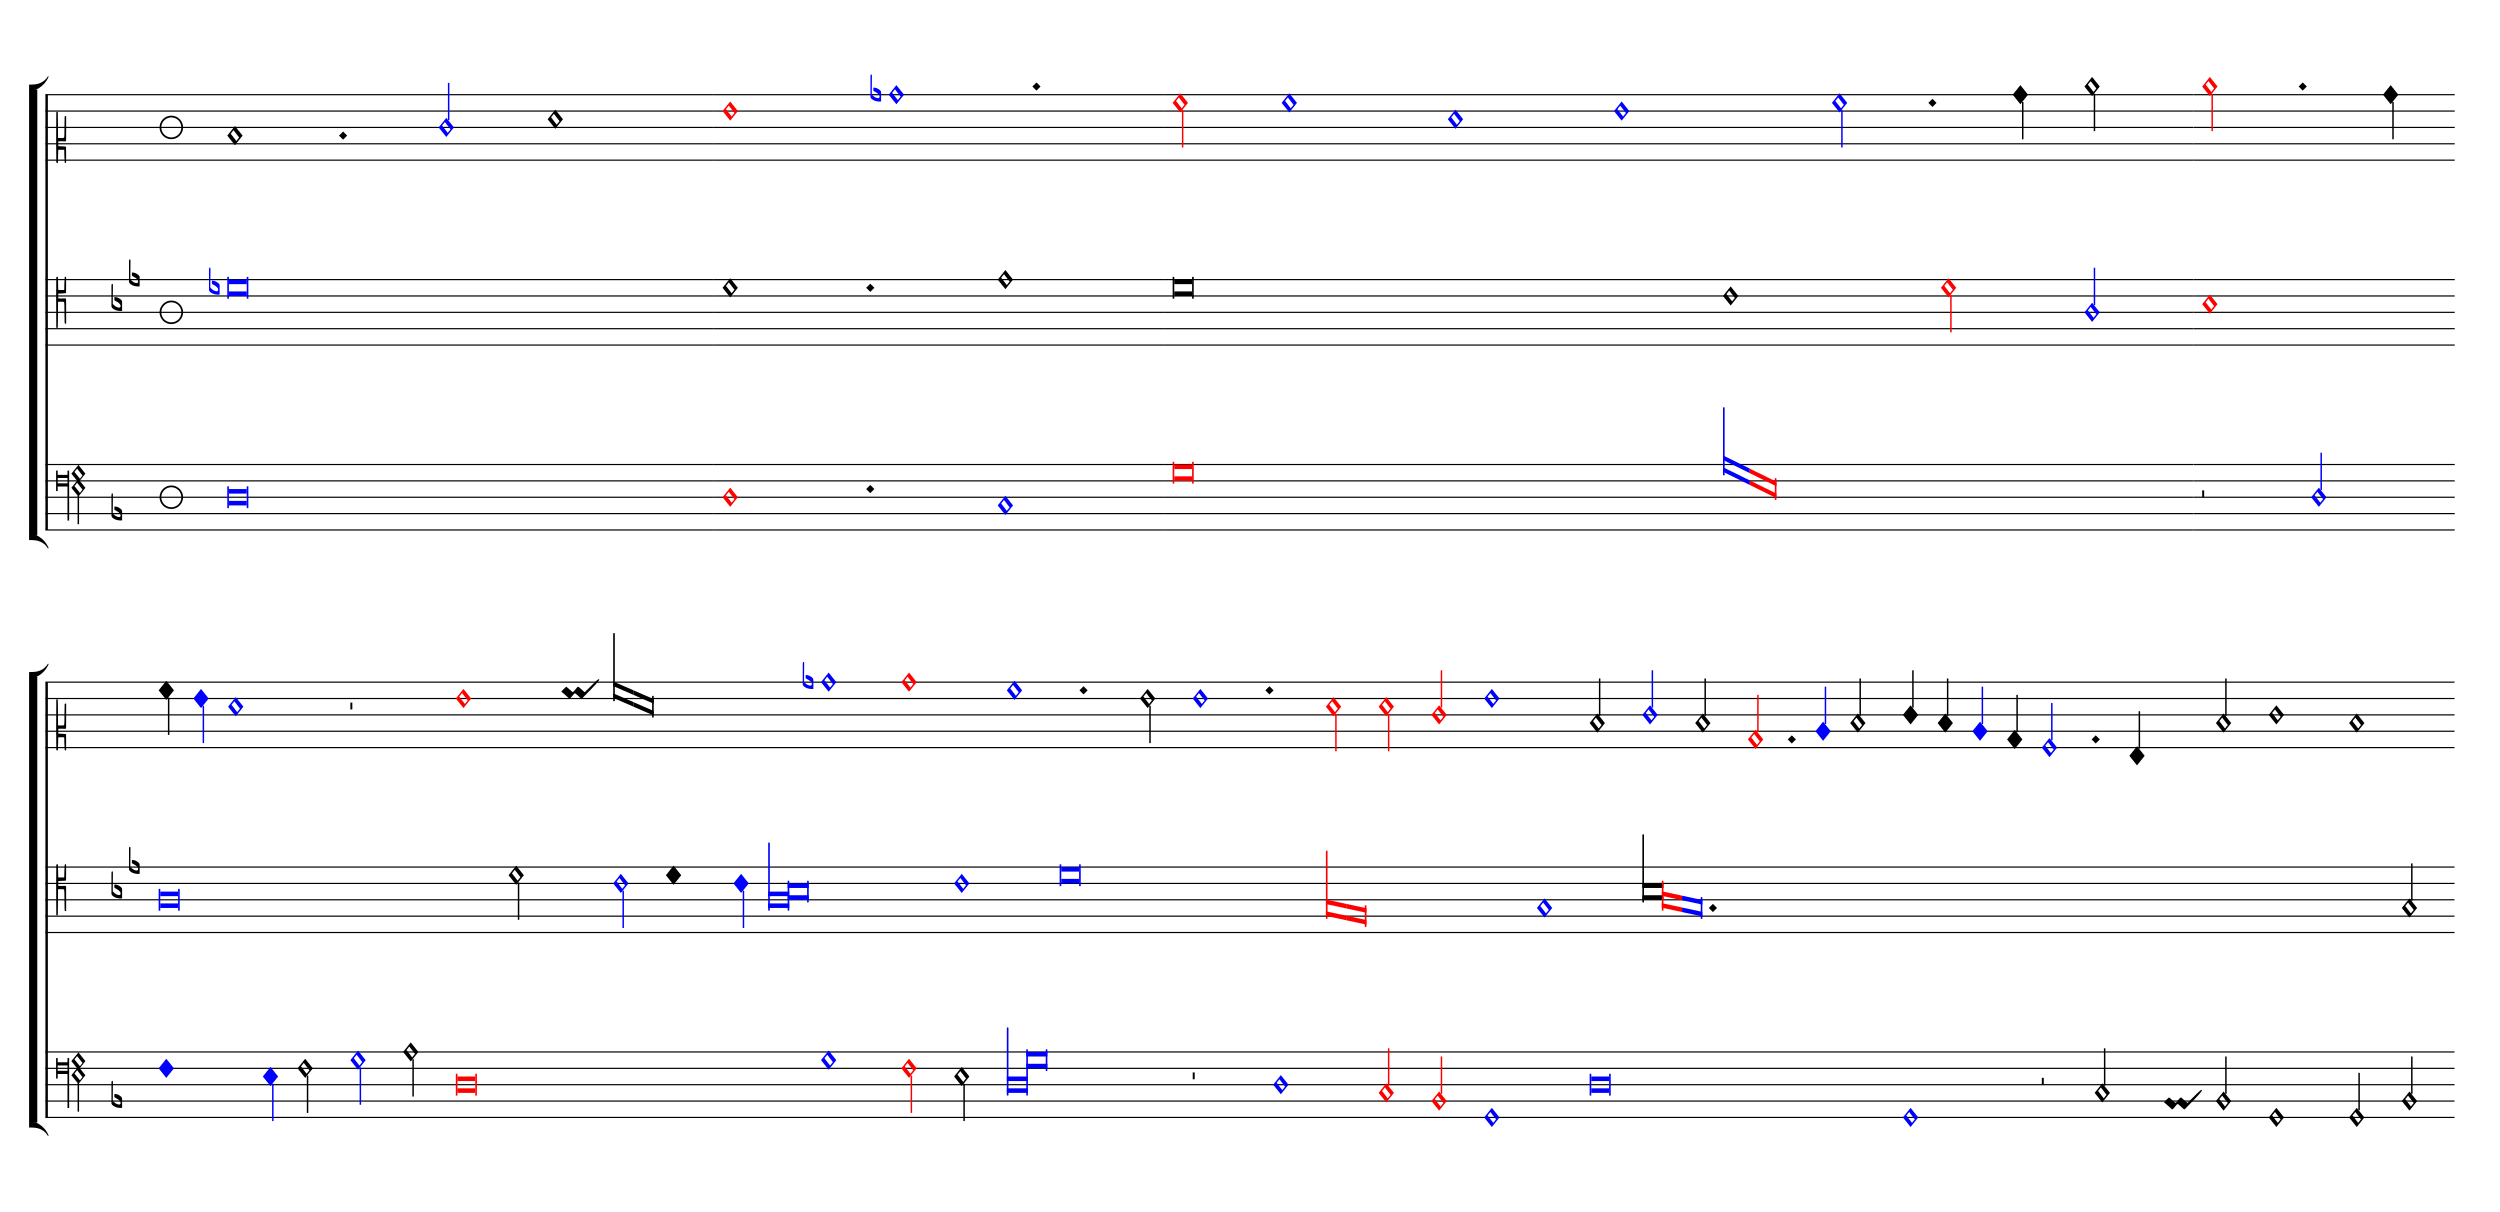 <ns0:svg xmlns="http://www.w3.org/1999/xlink" xmlns:ns0="http://www.w3.org/2000/svg" width="825" height="400" version="1.1" overflow="visible" id="d19pux9a" viewBox="0 0 27500 13330">
   <ns0:desc>Engraved by Verovio 5.1.0[undefined]</ns0:desc>
   <ns0:defs>
      <ns0:symbol id="E911-d19pux9a" viewBox="0 0 1000 1000" overflow="visible">
         <ns0:path transform="scale(0.75,-0.75)" d="M36 0c0 -113 91 -204 204 -204s204 91 204 204s-91 204 -204 204s-204 -91 -204 -204zM0 0c0 132 108 240 240 240s240 -108 240 -240s-108 -240 -240 -240s-240 108 -240 240z" stroke="black" />
      </ns0:symbol>
      <ns0:symbol id="E9F4-d19pux9a" viewBox="0 0 1000 1000" overflow="visible">
         <ns0:path transform="scale(0.75,-0.75)" d="M0 250h40v-140h-40v140z" stroke="black" />
      </ns0:symbol>
      <ns0:symbol id="E9F5-d19pux9a" viewBox="0 0 1000 1000" overflow="visible">
         <ns0:path transform="scale(0.75,-0.75)" d="M0 140h40v-140h-40v140z" stroke="black" />
      </ns0:symbol>
      <ns0:symbol id="E93E-d19pux9a" viewBox="0 0 1000 1000" overflow="visible">
         <ns0:path transform="scale(0.75,-0.75)" d="M0 760h30v-760h-30v760z" stroke="black" />
      </ns0:symbol>
      <ns0:symbol id="E93F-d19pux9a" viewBox="0 0 1000 1000" overflow="visible">
         <ns0:path transform="scale(0.75,-0.75)" d="M0 -760v760h30v-760h-30z" stroke="black" />
      </ns0:symbol>
      <ns0:symbol id="E003-d19pux9a" viewBox="0 0 1000 1000" overflow="visible">
         <ns0:path transform="scale(0.75,-0.75)" d="M0 -0v111c0 0 62 1 63 1c70 0 233 16 321 170c1 1 15 -5 15 -6c-5 -7 -57 -176 -263 -271c-24 -4 -53 -5 -83 -5h-53z" stroke="black" />
      </ns0:symbol>
      <ns0:symbol id="E004-d19pux9a" viewBox="0 0 1000 1000" overflow="visible">
         <ns0:path transform="scale(0.75,-0.75)" d="M0 0h53c30 0 59 -1 83 -5c206 -95 258 -264 263 -271c0 -1 -14 -7 -15 -6c-88 154 -251 170 -321 170c-1 0 -63 1 -63 1v111z" stroke="black" />
      </ns0:symbol>
      <ns0:symbol id="E93C-d19pux9a" viewBox="0 0 1000 1000" overflow="visible">
         <ns0:path transform="scale(0.75,-0.75)" d="M156 195l156 -195l-156 -195l-156 195zM127 110l-57 -71l115 -149l57 71z" stroke="black" />
      </ns0:symbol>
      <ns0:symbol id="E93D-d19pux9a" viewBox="0 0 1000 1000" overflow="visible">
         <ns0:path transform="scale(0.75,-0.75)" d="M156 195l156 -195l-156 -195l-156 195z" stroke="black" />
      </ns0:symbol>
      <ns0:symbol id="E904-d19pux9a" viewBox="0 0 1000 1000" overflow="visible">
         <ns0:path transform="scale(0.75,-0.75)" d="M428 -39l-54 -67l112 -138l52 66zM428 249l-54 -67l112 -138l52 66zM455 325l142 -178l-115 -144l115 -144l-129 -162v-580h-30v585l-127 157l116 144l-116 144zM232 -50v108h-199v-108h199zM266 -808h-34v693h-199v-93h-33v417h33v-86h199v86h34v-1017z" stroke="black" />
      </ns0:symbol>
      <ns0:symbol id="EA02-d19pux9a" viewBox="0 0 1000 1000" overflow="visible">
         <ns0:path transform="scale(0.75,-0.75)" d="M98 240c7 0 10 -4 12 -6l106 -93l17 -10l11 6l80 93l18 10h1c5 0 9 -2 12 -6l105 -93c5 -4 10 -8 16 -12c199 199 268 265 284 265c4 0 12 -6 12 -10c0 -16 -93 -126 -337 -369l-6 -7c-9 -7 -16 -10 -20 -10h-1c-3 0 -7 2 -10 6l-105 94c-6 5 -12 7 -19 7 c-4 0 -7 -1 -9 -3l-81 -94c-7 -7 -14 -10 -19 -10h-1c-3 0 -7 2 -10 6v1l-104 93c-6 6 -33 29 -50 39c0 16 98 103 98 103z" stroke="black" />
      </ns0:symbol>
      <ns0:symbol id="E908-d19pux9a" viewBox="0 0 1000 1000" overflow="visible">
         <ns0:path transform="scale(0.75,-0.75)" d="M2 206l2 431c0 12 7 17 14 17c8 0 17 -7 17 -17l3 -204l2 -315h79h8c11 0 30 1 35 6c8 8 8 119 8 172v27l4 222s-1 20 19 20s12 -20 12 -20v-244s-1 -180 -1 -226c-1 -8 -1 -12 -4 -19c-7 -7 -8 -7 -16 -7c-45 0 -71 3 -71 3l-69 -3v-49v-48l64 -3l82 -5s5 0 8 -3 s5 -7 5 -7l1 -152v-154s0 -20 -13 -20c-10 0 -14 5 -16 14l-7 138l-2 109s0 4 -3 7s-9 2 -9 2h-40h-70l-3 -118l-3 -132s0 -20 -15 -20c-17 0 -19 17 -19 17c-1 22 -3 186 -3 426c0 49 1 100 1 155z" stroke="black" />
      </ns0:symbol>
      <ns0:symbol id="E9E0-d19pux9a" viewBox="0 0 1000 1000" overflow="visible">
         <ns0:path transform="scale(0.75,-0.75)" d="M0 -49v426c0 13 2 36 18 36c12 -1 12 -18 12 -39c0 -20 -3 -362 -3 -362c0 -3 2 -9 11 -18c28 -33 74 -65 120 -65c6 0 28 2 28 35c0 37 -44 69 -76 86l-42 24s-9 1 -9 27v35c0 3 1 9 14 9c14 -1 50 -6 83 -26c32 -22 61 -38 61 -71v-185c0 -1 -14 -3 -26 -3h-2 c-20 0 -110 1 -171 60c0 0 -11 8 -18 31z" stroke="black" />
      </ns0:symbol>
      <ns0:symbol id="E90A-d19pux9a" viewBox="0 0 1000 1000" overflow="visible">
         <ns0:path transform="scale(0.75,-0.75)" d="M2 -206c0 55 -1 106 -1 155c0 240 2 404 3 426c0 0 2 17 19 17c15 0 15 -20 15 -20l3 -132l3 -118h70h40s6 -1 9 2s3 7 3 7l2 109l7 138c2 9 6 14 16 14c13 0 13 -20 13 -20v-154l-1 -152s-2 -4 -5 -7s-8 -3 -8 -3l-82 -5l-64 -3v-48v-49l69 -3s26 3 71 3c8 0 9 0 16 -7 c3 -7 3 -11 4 -19c0 -46 1 -226 1 -226v-244s8 -20 -12 -20s-19 20 -19 20l-4 222v27c0 53 0 164 -8 172c-5 5 -24 6 -35 6h-8h-79l-2 -315l-3 -204c0 -10 -9 -17 -17 -17c-7 0 -14 5 -14 17z" stroke="black" />
      </ns0:symbol>
   </ns0:defs>
   <ns0:style type="text/css">#d19pux9a g.page-margin {font-family:Times,serif;} #d19pux9a g.ending, #d19pux9a g.fing, #d19pux9a g.reh, #d19pux9a g.tempo {font-weight:bold;} #d19pux9a g.dir, #d19pux9a g.dynam, #d19pux9a g.mNum {font-style:italic;} #d19pux9a g.label {font-weight:normal;} #d19pux9a path {stroke:currentColor}</ns0:style>
   <ns0:g class="page-margin" transform="translate(500, 500)">
         <ns0:g id="mh3b2h" class="mdiv pageMilestone" />
         <ns0:g id="s106guaw" class="score pageMilestone" />
         <ns0:g id="sm7i2u4" class="system">
            <ns0:path d="M13 540 L13 5328" stroke-width="27" stroke="black" />
            <ns0:g id="g1kolewz" class="grpSym">
               <ns0:use href="#E003-d19pux9a" x="-180" y="489" height="720" width="720" />
               <ns0:use href="#E004-d19pux9a" x="-180" y="5379" height="720" width="720" />
               <ns0:rect stroke-opacity="1" fill-opacity="1" x="-180" y="483" height="4902" width="90" />
            </ns0:g>
            <ns0:g id="s1" class="section systemMilestone" />
            <ns0:g id="shk88n2" class="staff">
               <ns0:path d="M0 540 L7352 540" stroke-width="13" stroke="black" />
               <ns0:path d="M0 720 L7352 720" stroke-width="13" stroke="black" />
               <ns0:path d="M0 900 L7352 900" stroke-width="13" stroke="black" />
               <ns0:path d="M0 1080 L7352 1080" stroke-width="13" stroke="black" />
               <ns0:path d="M0 1260 L7352 1260" stroke-width="13" stroke="black" />
               <ns0:g id="c106l4e5" class="clef">
                  <ns0:use href="#E908-d19pux9a" x="117" y="1080" height="720" width="720" />
               </ns0:g>
               <ns0:g id="kjhgf6z" class="keySig" />
               <ns0:g id="m1ysyuwa" class="mensur">
                  <ns0:use href="#E911-d19pux9a" x="1255" y="900" height="720" width="720" />
               </ns0:g>
               <ns0:g id="lpamhm0" class="layer">
                  <ns0:g id="n1mc91vj" class="note">
                     <ns0:g class="notehead">
                        <ns0:use href="#E93C-d19pux9a" x="2000" y="990" height="720" width="720" />
                     </ns0:g>
                  </ns0:g>
                  <ns0:g id="d1eznqae" class="dot">
                     <ns0:polygon stroke-opacity="1" fill-opacity="1" points="3229,990 3274,945 3319,990 3274,1035" />
                  </ns0:g>
                  <ns0:g id="nqtt10j" class="note" color="blue" fill="blue">
                     <ns0:g class="notehead">
                        <ns0:use href="#E93C-d19pux9a" x="4325" y="900" height="720" width="720" />
                     </ns0:g>
                     <ns0:g id="stea887" class="stem">
                        <ns0:use href="#E93E-d19pux9a" x="4427" y="820" height="720" width="720" />
                     </ns0:g>
                  </ns0:g>
                  <ns0:g id="n1l4k69b" class="note">
                     <ns0:g class="notehead">
                        <ns0:use href="#E93C-d19pux9a" x="5524" y="810" height="720" width="720" />
                     </ns0:g>
                  </ns0:g>
               </ns0:g>
            </ns0:g>
            <ns0:g id="smkdo34" class="staff">
               <ns0:path d="M0 2574 L7352 2574" stroke-width="13" stroke="black" />
               <ns0:path d="M0 2754 L7352 2754" stroke-width="13" stroke="black" />
               <ns0:path d="M0 2934 L7352 2934" stroke-width="13" stroke="black" />
               <ns0:path d="M0 3114 L7352 3114" stroke-width="13" stroke="black" />
               <ns0:path d="M0 3294 L7352 3294" stroke-width="13" stroke="black" />
               <ns0:g id="c1xs3vcx" class="clef">
                  <ns0:use href="#E90A-d19pux9a" x="117" y="2754" height="720" width="720" />
               </ns0:g>
               <ns0:g id="k7q1qx3" class="keySig">
                  <ns0:g id="k1ii4pg1" class="keyAccid">
                     <ns0:use href="#E9E0-d19pux9a" x="726" y="2844" height="720" width="720" />
                  </ns0:g>
                  <ns0:g id="k1rnva7u" class="keyAccid">
                     <ns0:use href="#E9E0-d19pux9a" x="919" y="2574" height="720" width="720" />
                  </ns0:g>
               </ns0:g>
               <ns0:g id="m1tiv5u8" class="mensur">
                  <ns0:use href="#E911-d19pux9a" x="1255" y="2934" height="720" width="720" />
               </ns0:g>
               <ns0:g id="l4takv9" class="layer">
                  <ns0:g id="n1x9apbr" class="note" color="blue" fill="blue">
                     <ns0:g class="notehead">
                        <ns0:polygon stroke-opacity="1" fill-opacity="1" points="2018,2574 2214,2574 2214,2624 2018,2624" />
                        <ns0:polygon stroke-opacity="1" fill-opacity="1" points="2018,2754 2214,2754 2214,2704 2018,2704" />
                        <ns0:rect stroke-opacity="1" fill-opacity="1" x="2000" y="2544" height="240" width="18" />
                        <ns0:rect stroke-opacity="1" fill-opacity="1" x="2214" y="2544" height="240" width="18" />
                     </ns0:g>
                     <ns0:g id="a1qriof1" class="accid">
                        <ns0:use href="#E9E0-d19pux9a" x="1799" y="2664" height="720" width="720" />
                     </ns0:g>
                  </ns0:g>
               </ns0:g>
            </ns0:g>
            <ns0:g id="s7oeoxl" class="staff">
               <ns0:path d="M0 4608 L7352 4608" stroke-width="13" stroke="black" />
               <ns0:path d="M0 4788 L7352 4788" stroke-width="13" stroke="black" />
               <ns0:path d="M0 4968 L7352 4968" stroke-width="13" stroke="black" />
               <ns0:path d="M0 5148 L7352 5148" stroke-width="13" stroke="black" />
               <ns0:path d="M0 5328 L7352 5328" stroke-width="13" stroke="black" />
               <ns0:g id="c9739w4" class="clef">
                  <ns0:use href="#E904-d19pux9a" x="117" y="4788" height="720" width="720" />
               </ns0:g>
               <ns0:g id="k1kevzbj" class="keySig">
                  <ns0:g id="kovtioo" class="keyAccid">
                     <ns0:use href="#E9E0-d19pux9a" x="726" y="5148" height="720" width="720" />
                  </ns0:g>
               </ns0:g>
               <ns0:g id="m1jof6vf" class="mensur">
                  <ns0:use href="#E911-d19pux9a" x="1255" y="4968" height="720" width="720" />
               </ns0:g>
               <ns0:g id="l19w49ky" class="layer">
                  <ns0:g id="niyh8oj" class="note" color="blue" fill="blue">
                     <ns0:g class="notehead">
                        <ns0:polygon stroke-opacity="1" fill-opacity="1" points="2018,4878 2214,4878 2214,4928 2018,4928" />
                        <ns0:polygon stroke-opacity="1" fill-opacity="1" points="2018,5058 2214,5058 2214,5008 2018,5008" />
                        <ns0:rect stroke-opacity="1" fill-opacity="1" x="2000" y="4848" height="240" width="18" />
                        <ns0:rect stroke-opacity="1" fill-opacity="1" x="2214" y="4848" height="240" width="18" />
                     </ns0:g>
                  </ns0:g>
               </ns0:g>
            </ns0:g>
            <ns0:g id="s165e39b" class="staff">
               <ns0:path d="M7352 540 L12303 540" stroke-width="13" stroke="black" />
               <ns0:path d="M7352 720 L12303 720" stroke-width="13" stroke="black" />
               <ns0:path d="M7352 900 L12303 900" stroke-width="13" stroke="black" />
               <ns0:path d="M7352 1080 L12303 1080" stroke-width="13" stroke="black" />
               <ns0:path d="M7352 1260 L12303 1260" stroke-width="13" stroke="black" />
               <ns0:g id="lc24s54" class="layer">
                  <ns0:g id="n1dnpqtp" class="note" color="red" fill="red">
                     <ns0:g class="notehead">
                        <ns0:use href="#E93C-d19pux9a" x="7448" y="720" height="720" width="720" />
                     </ns0:g>
                  </ns0:g>
                  <ns0:g id="n1wchk1p" class="note" color="blue" fill="blue">
                     <ns0:g class="notehead">
                        <ns0:use href="#E93C-d19pux9a" x="9276" y="540" height="720" width="720" />
                     </ns0:g>
                     <ns0:g id="aj5nqst" class="accid">
                        <ns0:use href="#E9E0-d19pux9a" x="9075" y="540" height="720" width="720" />
                     </ns0:g>
                  </ns0:g>
                  <ns0:g id="dqatj0o" class="dot">
                     <ns0:polygon stroke-opacity="1" fill-opacity="1" points="10856,450 10901,405 10946,450 10901,495" />
                  </ns0:g>
               </ns0:g>
            </ns0:g>
            <ns0:g id="s1183gw7" class="staff">
               <ns0:path d="M7352 2574 L12303 2574" stroke-width="13" stroke="black" />
               <ns0:path d="M7352 2754 L12303 2754" stroke-width="13" stroke="black" />
               <ns0:path d="M7352 2934 L12303 2934" stroke-width="13" stroke="black" />
               <ns0:path d="M7352 3114 L12303 3114" stroke-width="13" stroke="black" />
               <ns0:path d="M7352 3294 L12303 3294" stroke-width="13" stroke="black" />
               <ns0:g id="l10f8zqr" class="layer">
                  <ns0:g id="n19lzlbg" class="note">
                     <ns0:g class="notehead">
                        <ns0:use href="#E93C-d19pux9a" x="7448" y="2664" height="720" width="720" />
                     </ns0:g>
                  </ns0:g>
                  <ns0:g id="d1sauobt" class="dot">
                     <ns0:polygon stroke-opacity="1" fill-opacity="1" points="9028,2664 9073,2619 9118,2664 9073,2709" />
                  </ns0:g>
                  <ns0:g id="ns1ed29" class="note">
                     <ns0:g class="notehead">
                        <ns0:use href="#E93C-d19pux9a" x="10475" y="2574" height="720" width="720" />
                     </ns0:g>
                  </ns0:g>
               </ns0:g>
            </ns0:g>
            <ns0:g id="sqvw9u2" class="staff">
               <ns0:path d="M7352 4608 L12303 4608" stroke-width="13" stroke="black" />
               <ns0:path d="M7352 4788 L12303 4788" stroke-width="13" stroke="black" />
               <ns0:path d="M7352 4968 L12303 4968" stroke-width="13" stroke="black" />
               <ns0:path d="M7352 5148 L12303 5148" stroke-width="13" stroke="black" />
               <ns0:path d="M7352 5328 L12303 5328" stroke-width="13" stroke="black" />
               <ns0:g id="l3rwiwf" class="layer">
                  <ns0:g id="nr0rsqj" class="note" color="red" fill="red">
                     <ns0:g class="notehead">
                        <ns0:use href="#E93C-d19pux9a" x="7448" y="4968" height="720" width="720" />
                     </ns0:g>
                  </ns0:g>
                  <ns0:g id="d16s9999" class="dot">
                     <ns0:polygon stroke-opacity="1" fill-opacity="1" points="9028,4878 9073,4833 9118,4878 9073,4923" />
                  </ns0:g>
                  <ns0:g id="n1qwb1u6" class="note" color="blue" fill="blue">
                     <ns0:g class="notehead">
                        <ns0:use href="#E93C-d19pux9a" x="10475" y="5058" height="720" width="720" />
                     </ns0:g>
                  </ns0:g>
               </ns0:g>
            </ns0:g>
            <ns0:g id="s11k08az" class="staff">
               <ns0:path d="M12303 540 L23628 540" stroke-width="13" stroke="black" />
               <ns0:path d="M12303 720 L23628 720" stroke-width="13" stroke="black" />
               <ns0:path d="M12303 900 L23628 900" stroke-width="13" stroke="black" />
               <ns0:path d="M12303 1080 L23628 1080" stroke-width="13" stroke="black" />
               <ns0:path d="M12303 1260 L23628 1260" stroke-width="13" stroke="black" />
               <ns0:g id="l1d3gwdf" class="layer">
                  <ns0:g id="neo08u7" class="note" color="red" fill="red">
                     <ns0:g class="notehead">
                        <ns0:use href="#E93C-d19pux9a" x="12399" y="630" height="720" width="720" />
                     </ns0:g>
                     <ns0:g id="se7puco" class="stem">
                        <ns0:use href="#E93F-d19pux9a" x="12501" y="710" height="720" width="720" />
                     </ns0:g>
                  </ns0:g>
                  <ns0:g id="nvank7i" class="note" color="blue" fill="blue">
                     <ns0:g class="notehead">
                        <ns0:use href="#E93C-d19pux9a" x="13598" y="630" height="720" width="720" />
                     </ns0:g>
                  </ns0:g>
                  <ns0:g id="n9vd75h" class="note" color="blue" fill="blue">
                     <ns0:g class="notehead">
                        <ns0:use href="#E93C-d19pux9a" x="15426" y="810" height="720" width="720" />
                     </ns0:g>
                  </ns0:g>
                  <ns0:g id="n19920l3" class="note" color="blue" fill="blue">
                     <ns0:g class="notehead">
                        <ns0:use href="#E93C-d19pux9a" x="17254" y="720" height="720" width="720" />
                     </ns0:g>
                  </ns0:g>
                  <ns0:g id="n1hjab3l" class="note" color="blue" fill="blue">
                     <ns0:g class="notehead">
                        <ns0:use href="#E93C-d19pux9a" x="19651" y="630" height="720" width="720" />
                     </ns0:g>
                     <ns0:g id="szxk1po" class="stem">
                        <ns0:use href="#E93F-d19pux9a" x="19753" y="710" height="720" width="720" />
                     </ns0:g>
                  </ns0:g>
                  <ns0:g id="drhr3q9" class="dot">
                     <ns0:polygon stroke-opacity="1" fill-opacity="1" points="20712,630 20757,585 20802,630 20757,675" />
                  </ns0:g>
                  <ns0:g id="nxlb7vo" class="note">
                     <ns0:g class="notehead">
                        <ns0:use href="#E93D-d19pux9a" x="21640" y="540" height="720" width="720" />
                     </ns0:g>
                     <ns0:g id="s1xhkmxq" class="stem">
                        <ns0:use href="#E93F-d19pux9a" x="21742" y="620" height="720" width="720" />
                     </ns0:g>
                  </ns0:g>
                  <ns0:g id="n5vj6b3" class="note">
                     <ns0:g class="notehead">
                        <ns0:use href="#E93C-d19pux9a" x="22429" y="450" height="720" width="720" />
                     </ns0:g>
                     <ns0:g id="s17pp19w" class="stem">
                        <ns0:use href="#E93F-d19pux9a" x="22531" y="530" height="720" width="720" />
                     </ns0:g>
                  </ns0:g>
               </ns0:g>
            </ns0:g>
            <ns0:g id="s1g2qqgu" class="staff">
               <ns0:path d="M12303 2574 L23628 2574" stroke-width="13" stroke="black" />
               <ns0:path d="M12303 2754 L23628 2754" stroke-width="13" stroke="black" />
               <ns0:path d="M12303 2934 L23628 2934" stroke-width="13" stroke="black" />
               <ns0:path d="M12303 3114 L23628 3114" stroke-width="13" stroke="black" />
               <ns0:path d="M12303 3294 L23628 3294" stroke-width="13" stroke="black" />
               <ns0:g id="ljhcpkl" class="layer">
                  <ns0:g id="n3w8osz" class="note">
                     <ns0:g class="notehead">
                        <ns0:polygon stroke-opacity="1" fill-opacity="1" points="12417,2574 12613,2574 12613,2624 12417,2624" />
                        <ns0:polygon stroke-opacity="1" fill-opacity="1" points="12417,2754 12613,2754 12613,2704 12417,2704" />
                        <ns0:rect stroke-opacity="1" fill-opacity="1" x="12399" y="2544" height="240" width="18" />
                        <ns0:rect stroke-opacity="1" fill-opacity="1" x="12613" y="2544" height="240" width="18" />
                     </ns0:g>
                  </ns0:g>
                  <ns0:g id="ngnmk8e" class="note">
                     <ns0:g class="notehead">
                        <ns0:use href="#E93C-d19pux9a" x="18453" y="2754" height="720" width="720" />
                     </ns0:g>
                  </ns0:g>
                  <ns0:g id="nkdsg7h" class="note" color="red" fill="red">
                     <ns0:g class="notehead">
                        <ns0:use href="#E93C-d19pux9a" x="20850" y="2664" height="720" width="720" />
                     </ns0:g>
                     <ns0:g id="seww62k" class="stem">
                        <ns0:use href="#E93F-d19pux9a" x="20952" y="2744" height="720" width="720" />
                     </ns0:g>
                  </ns0:g>
                  <ns0:g id="ninp8p6" class="note" color="blue" fill="blue">
                     <ns0:g class="notehead">
                        <ns0:use href="#E93C-d19pux9a" x="22429" y="2934" height="720" width="720" />
                     </ns0:g>
                     <ns0:g id="sot8ien" class="stem">
                        <ns0:use href="#E93E-d19pux9a" x="22531" y="2854" height="720" width="720" />
                     </ns0:g>
                  </ns0:g>
               </ns0:g>
            </ns0:g>
            <ns0:g id="s1icvtba" class="staff">
               <ns0:path d="M12303 4608 L23628 4608" stroke-width="13" stroke="black" />
               <ns0:path d="M12303 4788 L23628 4788" stroke-width="13" stroke="black" />
               <ns0:path d="M12303 4968 L23628 4968" stroke-width="13" stroke="black" />
               <ns0:path d="M12303 5148 L23628 5148" stroke-width="13" stroke="black" />
               <ns0:path d="M12303 5328 L23628 5328" stroke-width="13" stroke="black" />
               <ns0:g id="l702cd6" class="layer">
                  <ns0:g id="n1orfj50" class="note" color="red" fill="red">
                     <ns0:g class="notehead">
                        <ns0:polygon stroke-opacity="1" fill-opacity="1" points="12417,4608 12613,4608 12613,4658 12417,4658" />
                        <ns0:polygon stroke-opacity="1" fill-opacity="1" points="12417,4788 12613,4788 12613,4738 12417,4738" />
                        <ns0:rect stroke-opacity="1" fill-opacity="1" x="12399" y="4578" height="240" width="18" />
                        <ns0:rect stroke-opacity="1" fill-opacity="1" x="12613" y="4578" height="240" width="18" />
                     </ns0:g>
                  </ns0:g>
                  <ns0:g id="ldffym7" class="ligature">
                     <ns0:g id="nvobvdz" class="note" color="blue" fill="blue">
                        <ns0:polygon stroke-opacity="1" fill-opacity="1" points="18453,4508 18748,4653 18748,4703 18453,4558" />
                        <ns0:polygon stroke-opacity="1" fill-opacity="1" points="18453,4688 18748,4833 18748,4783 18453,4638" />
                        <ns0:rect stroke-opacity="1" fill-opacity="1" x="18453" y="3978" height="750" width="18" rx="6" />
                     </ns0:g>
                     <ns0:g id="nlutudf" class="note" color="red" fill="red">
                        <ns0:polygon stroke-opacity="1" fill-opacity="1" points="18747,4653 19041,4798 19041,4848 18747,4703" />
                        <ns0:polygon stroke-opacity="1" fill-opacity="1" points="18747,4833 19041,4978 19041,4928 18747,4783" />
                        <ns0:rect stroke-opacity="1" fill-opacity="1" x="19023" y="4758" height="240" width="18" rx="6" />
                     </ns0:g>
                  </ns0:g>
               </ns0:g>
            </ns0:g>
            <ns0:g id="siw6rvy" class="staff">
               <ns0:path d="M23628 540 L26502 540" stroke-width="13" stroke="black" />
               <ns0:path d="M23628 720 L26502 720" stroke-width="13" stroke="black" />
               <ns0:path d="M23628 900 L26502 900" stroke-width="13" stroke="black" />
               <ns0:path d="M23628 1080 L26502 1080" stroke-width="13" stroke="black" />
               <ns0:path d="M23628 1260 L26502 1260" stroke-width="13" stroke="black" />
               <ns0:g id="lfzubwo" class="layer">
                  <ns0:g id="nq7hp32" class="note" color="red" fill="red">
                     <ns0:g class="notehead">
                        <ns0:use href="#E93C-d19pux9a" x="23724" y="450" height="720" width="720" />
                     </ns0:g>
                     <ns0:g id="s1prlfgr" class="stem">
                        <ns0:use href="#E93F-d19pux9a" x="23826" y="530" height="720" width="720" />
                     </ns0:g>
                  </ns0:g>
                  <ns0:g id="d1cd0gj5" class="dot">
                     <ns0:polygon stroke-opacity="1" fill-opacity="1" points="24785,450 24830,405 24875,450 24830,495" />
                  </ns0:g>
                  <ns0:g id="nlb8c1e" class="note">
                     <ns0:g class="notehead">
                        <ns0:use href="#E93D-d19pux9a" x="25713" y="540" height="720" width="720" />
                     </ns0:g>
                     <ns0:g id="smhmvrz" class="stem">
                        <ns0:use href="#E93F-d19pux9a" x="25815" y="620" height="720" width="720" />
                     </ns0:g>
                  </ns0:g>
               </ns0:g>
            </ns0:g>
            <ns0:g id="s17cc429" class="staff">
               <ns0:path d="M23628 2574 L26502 2574" stroke-width="13" stroke="black" />
               <ns0:path d="M23628 2754 L26502 2754" stroke-width="13" stroke="black" />
               <ns0:path d="M23628 2934 L26502 2934" stroke-width="13" stroke="black" />
               <ns0:path d="M23628 3114 L26502 3114" stroke-width="13" stroke="black" />
               <ns0:path d="M23628 3294 L26502 3294" stroke-width="13" stroke="black" />
               <ns0:g id="l68hlkf" class="layer">
                  <ns0:g id="n1xp39lp" class="note" color="red" fill="red">
                     <ns0:g class="notehead">
                        <ns0:use href="#E93C-d19pux9a" x="23724" y="2844" height="720" width="720" />
                     </ns0:g>
                  </ns0:g>
               </ns0:g>
            </ns0:g>
            <ns0:g id="s14yp8pv" class="staff">
               <ns0:path d="M23628 4608 L26502 4608" stroke-width="13" stroke="black" />
               <ns0:path d="M23628 4788 L26502 4788" stroke-width="13" stroke="black" />
               <ns0:path d="M23628 4968 L26502 4968" stroke-width="13" stroke="black" />
               <ns0:path d="M23628 5148 L26502 5148" stroke-width="13" stroke="black" />
               <ns0:path d="M23628 5328 L26502 5328" stroke-width="13" stroke="black" />
               <ns0:g id="l9fwig4" class="layer">
                  <ns0:g id="r1fpj90k" class="rest">
                     <ns0:use href="#E9F5-d19pux9a" x="23724" y="4968" height="720" width="720" />
                     <ns0:g class="ledgerLines" />
                  </ns0:g>
                  <ns0:g id="n2eeodt" class="note" color="blue" fill="blue">
                     <ns0:g class="notehead">
                        <ns0:use href="#E93C-d19pux9a" x="24923" y="4968" height="720" width="720" />
                     </ns0:g>
                     <ns0:g id="szq0w62" class="stem">
                        <ns0:use href="#E93E-d19pux9a" x="25025" y="4888" height="720" width="720" />
                     </ns0:g>
                  </ns0:g>
               </ns0:g>
            </ns0:g>
         </ns0:g>
         <ns0:g id="s1bklgbh" class="system">
            <ns0:path d="M13 7002 L13 11790" stroke-width="27" stroke="black" />
            <ns0:g id="g1mga9lz" class="grpSym">
               <ns0:use href="#E003-d19pux9a" x="-180" y="6951" height="720" width="720" />
               <ns0:use href="#E004-d19pux9a" x="-180" y="11841" height="720" width="720" />
               <ns0:rect stroke-opacity="1" fill-opacity="1" x="-180" y="6945" height="4902" width="90" />
            </ns0:g>
            <ns0:g id="swk8gxj" class="staff">
               <ns0:path d="M0 7002 L26500 7002" stroke-width="13" stroke="black" />
               <ns0:path d="M0 7182 L26500 7182" stroke-width="13" stroke="black" />
               <ns0:path d="M0 7362 L26500 7362" stroke-width="13" stroke="black" />
               <ns0:path d="M0 7542 L26500 7542" stroke-width="13" stroke="black" />
               <ns0:path d="M0 7722 L26500 7722" stroke-width="13" stroke="black" />
               <ns0:g id="cbimfh9" class="clef">
                  <ns0:use href="#E908-d19pux9a" x="117" y="7542" height="720" width="720" />
               </ns0:g>
               <ns0:g id="k18ylyxg" class="keySig" />
               <ns0:g id="l2dbwf2" class="layer">
                  <ns0:g id="nplaadd" class="note">
                     <ns0:g class="notehead">
                        <ns0:use href="#E93D-d19pux9a" x="1245" y="7092" height="720" width="720" />
                     </ns0:g>
                     <ns0:g id="s1lkgnjo" class="stem">
                        <ns0:use href="#E93F-d19pux9a" x="1347" y="7172" height="720" width="720" />
                     </ns0:g>
                  </ns0:g>
                  <ns0:g id="n1xv3s95" class="note" color="blue" fill="blue">
                     <ns0:g class="notehead">
                        <ns0:use href="#E93D-d19pux9a" x="1627" y="7182" height="720" width="720" />
                     </ns0:g>
                     <ns0:g id="s1aoqmvp" class="stem">
                        <ns0:use href="#E93F-d19pux9a" x="1729" y="7262" height="720" width="720" />
                     </ns0:g>
                  </ns0:g>
                  <ns0:g id="ntn93x4" class="note" color="blue" fill="blue">
                     <ns0:g class="notehead">
                        <ns0:use href="#E93C-d19pux9a" x="2009" y="7272" height="720" width="720" />
                     </ns0:g>
                  </ns0:g>
                  <ns0:g id="rw0krmj" class="rest">
                     <ns0:use href="#E9F4-d19pux9a" x="3354" y="7362" height="720" width="720" />
                     <ns0:g class="ledgerLines" />
                  </ns0:g>
                  <ns0:g id="nq69r1m" class="note" color="red" fill="red">
                     <ns0:g class="notehead">
                        <ns0:use href="#E93C-d19pux9a" x="4514" y="7182" height="720" width="720" />
                     </ns0:g>
                  </ns0:g>
                  <ns0:g id="c1i43sli" class="custos">
                     <ns0:use href="#EA02-d19pux9a" x="5675" y="7182" height="720" width="720" />
                  </ns0:g>
                  <ns0:g id="lcw3zns" class="ligature">
                     <ns0:g id="n1jau8cn" class="note">
                        <ns0:polygon stroke-opacity="1" fill-opacity="1" points="6245,6995 6469,7092 6469,7142 6245,7045" />
                        <ns0:polygon stroke-opacity="1" fill-opacity="1" points="6245,7175 6469,7272 6469,7222 6245,7125" />
                        <ns0:rect stroke-opacity="1" fill-opacity="1" x="6245" y="6462" height="750" width="18" rx="6" />
                     </ns0:g>
                     <ns0:g id="np89bxm" class="note">
                        <ns0:polygon stroke-opacity="1" fill-opacity="1" points="6468,7092 6691,7189 6691,7239 6468,7142" />
                        <ns0:polygon stroke-opacity="1" fill-opacity="1" points="6468,7272 6691,7369 6691,7319 6468,7222" />
                        <ns0:rect stroke-opacity="1" fill-opacity="1" x="6673" y="7152" height="240" width="18" rx="6" />
                     </ns0:g>
                  </ns0:g>
                  <ns0:g id="nlgnvqz" class="note" color="blue" fill="blue">
                     <ns0:g class="notehead">
                        <ns0:use href="#E93C-d19pux9a" x="8531" y="7002" height="720" width="720" />
                     </ns0:g>
                     <ns0:g id="a1nj22vp" class="accid">
                        <ns0:use href="#E9E0-d19pux9a" x="8330" y="7002" height="720" width="720" />
                     </ns0:g>
                  </ns0:g>
                  <ns0:g id="namip4s" class="note" color="red" fill="red">
                     <ns0:g class="notehead">
                        <ns0:use href="#E93C-d19pux9a" x="9415" y="7002" height="720" width="720" />
                     </ns0:g>
                  </ns0:g>
                  <ns0:g id="n8w17wa" class="note" color="blue" fill="blue">
                     <ns0:g class="notehead">
                        <ns0:use href="#E93C-d19pux9a" x="10575" y="7092" height="720" width="720" />
                     </ns0:g>
                  </ns0:g>
                  <ns0:g id="d1u5txe3" class="dot">
                     <ns0:polygon stroke-opacity="1" fill-opacity="1" points="11374,7092 11419,7047 11464,7092 11419,7137" />
                  </ns0:g>
                  <ns0:g id="n44ma6n" class="note">
                     <ns0:g class="notehead">
                        <ns0:use href="#E93C-d19pux9a" x="12040" y="7182" height="720" width="720" />
                     </ns0:g>
                     <ns0:g id="s1x9vk4e" class="stem">
                        <ns0:use href="#E93F-d19pux9a" x="12142" y="7262" height="720" width="720" />
                     </ns0:g>
                  </ns0:g>
                  <ns0:g id="n348783" class="note" color="blue" fill="blue">
                     <ns0:g class="notehead">
                        <ns0:use href="#E93C-d19pux9a" x="12620" y="7182" height="720" width="720" />
                     </ns0:g>
                  </ns0:g>
                  <ns0:g id="du7wem1" class="dot">
                     <ns0:polygon stroke-opacity="1" fill-opacity="1" points="13419,7092 13464,7047 13509,7092 13464,7137" />
                  </ns0:g>
                  <ns0:g id="n1n3031k" class="note" color="red" fill="red">
                     <ns0:g class="notehead">
                        <ns0:use href="#E93C-d19pux9a" x="14085" y="7272" height="720" width="720" />
                     </ns0:g>
                     <ns0:g id="s1tkxdg1" class="stem">
                        <ns0:use href="#E93F-d19pux9a" x="14187" y="7352" height="720" width="720" />
                     </ns0:g>
                  </ns0:g>
                  <ns0:g id="n1qle7fu" class="note" color="red" fill="red">
                     <ns0:g class="notehead">
                        <ns0:use href="#E93C-d19pux9a" x="14665" y="7272" height="720" width="720" />
                     </ns0:g>
                     <ns0:g id="sp0h9g6" class="stem">
                        <ns0:use href="#E93F-d19pux9a" x="14767" y="7352" height="720" width="720" />
                     </ns0:g>
                  </ns0:g>
                  <ns0:g id="n9k186z" class="note" color="red" fill="red">
                     <ns0:g class="notehead">
                        <ns0:use href="#E93C-d19pux9a" x="15246" y="7362" height="720" width="720" />
                     </ns0:g>
                     <ns0:g id="snyd893" class="stem">
                        <ns0:use href="#E93E-d19pux9a" x="15348" y="7282" height="720" width="720" />
                     </ns0:g>
                  </ns0:g>
                  <ns0:g id="nftz2wi" class="note" color="blue" fill="blue">
                     <ns0:g class="notehead">
                        <ns0:use href="#E93C-d19pux9a" x="15826" y="7182" height="720" width="720" />
                     </ns0:g>
                  </ns0:g>
                  <ns0:g id="n12i60vu" class="note">
                     <ns0:g class="notehead">
                        <ns0:use href="#E93C-d19pux9a" x="16986" y="7452" height="720" width="720" />
                     </ns0:g>
                     <ns0:g id="s8rdef9" class="stem">
                        <ns0:use href="#E93E-d19pux9a" x="17088" y="7372" height="720" width="720" />
                     </ns0:g>
                  </ns0:g>
                  <ns0:g id="n1kaa9mj" class="note" color="blue" fill="blue">
                     <ns0:g class="notehead">
                        <ns0:use href="#E93C-d19pux9a" x="17566" y="7362" height="720" width="720" />
                     </ns0:g>
                     <ns0:g id="smei7ql" class="stem">
                        <ns0:use href="#E93E-d19pux9a" x="17668" y="7282" height="720" width="720" />
                     </ns0:g>
                  </ns0:g>
                  <ns0:g id="nsfz6g4" class="note">
                     <ns0:g class="notehead">
                        <ns0:use href="#E93C-d19pux9a" x="18147" y="7452" height="720" width="720" />
                     </ns0:g>
                     <ns0:g id="sbwmf01" class="stem">
                        <ns0:use href="#E93E-d19pux9a" x="18249" y="7372" height="720" width="720" />
                     </ns0:g>
                  </ns0:g>
                  <ns0:g id="n1qvcwin" class="note" color="red" fill="red">
                     <ns0:g class="notehead">
                        <ns0:use href="#E93C-d19pux9a" x="18727" y="7632" height="720" width="720" />
                     </ns0:g>
                     <ns0:g id="s3pi6r7" class="stem">
                        <ns0:use href="#E93E-d19pux9a" x="18829" y="7552" height="720" width="720" />
                     </ns0:g>
                  </ns0:g>
                  <ns0:g id="drx0yot" class="dot">
                     <ns0:polygon stroke-opacity="1" fill-opacity="1" points="19165,7632 19210,7587 19255,7632 19210,7677" />
                  </ns0:g>
                  <ns0:g id="n12zx53n" class="note" color="blue" fill="blue">
                     <ns0:g class="notehead">
                        <ns0:use href="#E93D-d19pux9a" x="19470" y="7542" height="720" width="720" />
                     </ns0:g>
                     <ns0:g id="s2u78ju" class="stem">
                        <ns0:use href="#E93E-d19pux9a" x="19572" y="7462" height="720" width="720" />
                     </ns0:g>
                  </ns0:g>
                  <ns0:g id="n16oa7f4" class="note">
                     <ns0:g class="notehead">
                        <ns0:use href="#E93C-d19pux9a" x="19852" y="7452" height="720" width="720" />
                     </ns0:g>
                     <ns0:g id="s4go1gs" class="stem">
                        <ns0:use href="#E93E-d19pux9a" x="19954" y="7372" height="720" width="720" />
                     </ns0:g>
                  </ns0:g>
                  <ns0:g id="n1ssbhy" class="note">
                     <ns0:g class="notehead">
                        <ns0:use href="#E93D-d19pux9a" x="20432" y="7362" height="720" width="720" />
                     </ns0:g>
                     <ns0:g id="s1fb6o9g" class="stem">
                        <ns0:use href="#E93E-d19pux9a" x="20534" y="7282" height="720" width="720" />
                     </ns0:g>
                  </ns0:g>
                  <ns0:g id="nsf8p8i" class="note">
                     <ns0:g class="notehead">
                        <ns0:use href="#E93D-d19pux9a" x="20814" y="7452" height="720" width="720" />
                     </ns0:g>
                     <ns0:g id="s1hvrzzw" class="stem">
                        <ns0:use href="#E93E-d19pux9a" x="20916" y="7372" height="720" width="720" />
                     </ns0:g>
                  </ns0:g>
                  <ns0:g id="n1v702qc" class="note" color="blue" fill="blue">
                     <ns0:g class="notehead">
                        <ns0:use href="#E93D-d19pux9a" x="21196" y="7542" height="720" width="720" />
                     </ns0:g>
                     <ns0:g id="s1c8mfd9" class="stem">
                        <ns0:use href="#E93E-d19pux9a" x="21298" y="7462" height="720" width="720" />
                     </ns0:g>
                  </ns0:g>
                  <ns0:g id="naxw038" class="note">
                     <ns0:g class="notehead">
                        <ns0:use href="#E93D-d19pux9a" x="21578" y="7632" height="720" width="720" />
                     </ns0:g>
                     <ns0:g id="s19ohawr" class="stem">
                        <ns0:use href="#E93E-d19pux9a" x="21680" y="7552" height="720" width="720" />
                     </ns0:g>
                  </ns0:g>
                  <ns0:g id="n1171onn" class="note" color="blue" fill="blue">
                     <ns0:g class="notehead">
                        <ns0:use href="#E93C-d19pux9a" x="21960" y="7722" height="720" width="720" />
                     </ns0:g>
                     <ns0:g id="sgdplzi" class="stem">
                        <ns0:use href="#E93E-d19pux9a" x="22062" y="7642" height="720" width="720" />
                     </ns0:g>
                  </ns0:g>
                  <ns0:g id="d1cm1p5o" class="dot">
                     <ns0:polygon stroke-opacity="1" fill-opacity="1" points="22508,7632 22553,7587 22598,7632 22553,7677" />
                  </ns0:g>
                  <ns0:g id="nir1qto" class="note">
                     <ns0:g class="notehead">
                        <ns0:use href="#E93D-d19pux9a" x="22923" y="7812" height="720" width="720" />
                     </ns0:g>
                     <ns0:g id="s18cxtyc" class="stem">
                        <ns0:use href="#E93E-d19pux9a" x="23025" y="7732" height="720" width="720" />
                     </ns0:g>
                  </ns0:g>
                  <ns0:g id="n1bag9sv" class="note">
                     <ns0:g class="notehead">
                        <ns0:use href="#E93C-d19pux9a" x="23875" y="7452" height="720" width="720" />
                     </ns0:g>
                     <ns0:g id="sjfovhw" class="stem">
                        <ns0:use href="#E93E-d19pux9a" x="23977" y="7372" height="720" width="720" />
                     </ns0:g>
                  </ns0:g>
                  <ns0:g id="n189g9rl" class="note">
                     <ns0:g class="notehead">
                        <ns0:use href="#E93C-d19pux9a" x="24456" y="7362" height="720" width="720" />
                     </ns0:g>
                  </ns0:g>
                  <ns0:g id="n1o87hft" class="note">
                     <ns0:g class="notehead">
                        <ns0:use href="#E93C-d19pux9a" x="25340" y="7452" height="720" width="720" />
                     </ns0:g>
                  </ns0:g>
               </ns0:g>
            </ns0:g>
            <ns0:g id="seq0a6n" class="staff">
               <ns0:path d="M0 9036 L26500 9036" stroke-width="13" stroke="black" />
               <ns0:path d="M0 9216 L26500 9216" stroke-width="13" stroke="black" />
               <ns0:path d="M0 9396 L26500 9396" stroke-width="13" stroke="black" />
               <ns0:path d="M0 9576 L26500 9576" stroke-width="13" stroke="black" />
               <ns0:path d="M0 9756 L26500 9756" stroke-width="13" stroke="black" />
               <ns0:g id="clycqs4" class="clef">
                  <ns0:use href="#E90A-d19pux9a" x="117" y="9216" height="720" width="720" />
               </ns0:g>
               <ns0:g id="kb3ggzc" class="keySig">
                  <ns0:g id="kcmb6ll" class="keyAccid">
                     <ns0:use href="#E9E0-d19pux9a" x="726" y="9306" height="720" width="720" />
                  </ns0:g>
                  <ns0:g id="k1ig8r8k" class="keyAccid">
                     <ns0:use href="#E9E0-d19pux9a" x="919" y="9036" height="720" width="720" />
                  </ns0:g>
               </ns0:g>
               <ns0:g id="l1tkzc72" class="layer">
                  <ns0:g id="n19n7w7u" class="note" color="blue" fill="blue">
                     <ns0:g class="notehead">
                        <ns0:polygon stroke-opacity="1" fill-opacity="1" points="1263,9306 1459,9306 1459,9356 1263,9356" />
                        <ns0:polygon stroke-opacity="1" fill-opacity="1" points="1263,9486 1459,9486 1459,9436 1263,9436" />
                        <ns0:rect stroke-opacity="1" fill-opacity="1" x="1245" y="9276" height="240" width="18" />
                        <ns0:rect stroke-opacity="1" fill-opacity="1" x="1459" y="9276" height="240" width="18" />
                     </ns0:g>
                  </ns0:g>
                  <ns0:g id="n1ts817f" class="note">
                     <ns0:g class="notehead">
                        <ns0:use href="#E93C-d19pux9a" x="5094" y="9126" height="720" width="720" />
                     </ns0:g>
                     <ns0:g id="s13jylg0" class="stem">
                        <ns0:use href="#E93F-d19pux9a" x="5196" y="9206" height="720" width="720" />
                     </ns0:g>
                  </ns0:g>
                  <ns0:g id="n9lt0gr" class="note" color="blue" fill="blue">
                     <ns0:g class="notehead">
                        <ns0:use href="#E93C-d19pux9a" x="6245" y="9216" height="720" width="720" />
                     </ns0:g>
                     <ns0:g id="s1jxosmm" class="stem">
                        <ns0:use href="#E93F-d19pux9a" x="6347" y="9296" height="720" width="720" />
                     </ns0:g>
                  </ns0:g>
                  <ns0:g id="nfh194" class="note">
                     <ns0:g class="notehead">
                        <ns0:use href="#E93D-d19pux9a" x="6825" y="9126" height="720" width="720" />
                     </ns0:g>
                  </ns0:g>
                  <ns0:g id="n11sorh6" class="note" color="blue" fill="blue">
                     <ns0:g class="notehead">
                        <ns0:use href="#E93D-d19pux9a" x="7568" y="9216" height="720" width="720" />
                     </ns0:g>
                     <ns0:g id="s1cghuk6" class="stem">
                        <ns0:use href="#E93F-d19pux9a" x="7670" y="9296" height="720" width="720" />
                     </ns0:g>
                  </ns0:g>
                  <ns0:g id="lwvdko2" class="ligature">
                     <ns0:g id="np35gjb" class="note" color="blue" fill="blue">
                        <ns0:polygon stroke-opacity="1" fill-opacity="1" points="7950,9306 8182,9306 8182,9356 7950,9356" />
                        <ns0:polygon stroke-opacity="1" fill-opacity="1" points="7950,9486 8182,9486 8182,9436 7950,9436" />
                        <ns0:rect stroke-opacity="1" fill-opacity="1" x="7950" y="8766" height="750" width="18" rx="6" />
                     </ns0:g>
                     <ns0:g id="n167gho5" class="note" color="blue" fill="blue">
                        <ns0:polygon stroke-opacity="1" fill-opacity="1" points="8164,9216 8396,9216 8396,9266 8164,9266" />
                        <ns0:polygon stroke-opacity="1" fill-opacity="1" points="8164,9396 8396,9396 8396,9346 8164,9346" />
                        <ns0:rect stroke-opacity="1" fill-opacity="1" x="8164" y="9186" height="330" width="18" rx="6" />
                        <ns0:rect stroke-opacity="1" fill-opacity="1" x="8378" y="9186" height="240" width="18" rx="6" />
                     </ns0:g>
                  </ns0:g>
                  <ns0:g id="n1j2fmyz" class="note" color="blue" fill="blue">
                     <ns0:g class="notehead">
                        <ns0:use href="#E93C-d19pux9a" x="9995" y="9216" height="720" width="720" />
                     </ns0:g>
                  </ns0:g>
                  <ns0:g id="nc37rpy" class="note" color="blue" fill="blue">
                     <ns0:g class="notehead">
                        <ns0:polygon stroke-opacity="1" fill-opacity="1" points="11174,9036 11370,9036 11370,9086 11174,9086" />
                        <ns0:polygon stroke-opacity="1" fill-opacity="1" points="11174,9216 11370,9216 11370,9166 11174,9166" />
                        <ns0:rect stroke-opacity="1" fill-opacity="1" x="11156" y="9006" height="240" width="18" />
                        <ns0:rect stroke-opacity="1" fill-opacity="1" x="11370" y="9006" height="240" width="18" />
                     </ns0:g>
                  </ns0:g>
                  <ns0:g id="l1dom67" class="ligature">
                     <ns0:g id="n10taf3a" class="note" color="red" fill="red">
                        <ns0:polygon stroke-opacity="1" fill-opacity="1" points="14085,9393 14309,9441 14309,9491 14085,9443" />
                        <ns0:polygon stroke-opacity="1" fill-opacity="1" points="14085,9573 14309,9621 14309,9571 14085,9523" />
                        <ns0:rect stroke-opacity="1" fill-opacity="1" x="14085" y="8856" height="750" width="18" rx="6" />
                     </ns0:g>
                     <ns0:g id="n1rhl4k" class="note" color="red" fill="red">
                        <ns0:polygon stroke-opacity="1" fill-opacity="1" points="14308,9441 14531,9489 14531,9539 14308,9491" />
                        <ns0:polygon stroke-opacity="1" fill-opacity="1" points="14308,9621 14531,9669 14531,9619 14308,9571" />
                        <ns0:rect stroke-opacity="1" fill-opacity="1" x="14513" y="9456" height="240" width="18" rx="6" />
                     </ns0:g>
                  </ns0:g>
                  <ns0:g id="ns8m8a7" class="note" color="blue" fill="blue">
                     <ns0:g class="notehead">
                        <ns0:use href="#E93C-d19pux9a" x="16406" y="9486" height="720" width="720" />
                     </ns0:g>
                  </ns0:g>
                  <ns0:g id="lajw7ce" class="ligature">
                     <ns0:g id="noy6u6t" class="note">
                        <ns0:polygon stroke-opacity="1" fill-opacity="1" points="17566,9216 17798,9216 17798,9266 17566,9266" />
                        <ns0:polygon stroke-opacity="1" fill-opacity="1" points="17566,9396 17798,9396 17798,9346 17566,9346" />
                        <ns0:rect stroke-opacity="1" fill-opacity="1" x="17566" y="8676" height="750" width="18" rx="6" />
                     </ns0:g>
                     <ns0:g id="npz0ima" class="note" color="red" fill="red">
                        <ns0:polygon stroke-opacity="1" fill-opacity="1" points="17780,9303 18004,9351 18004,9401 17780,9353" />
                        <ns0:polygon stroke-opacity="1" fill-opacity="1" points="17780,9483 18004,9531 18004,9481 17780,9433" />
                        <ns0:rect stroke-opacity="1" fill-opacity="1" x="17780" y="9186" height="330" width="18" rx="6" />
                     </ns0:g>
                     <ns0:g id="n1dgcbhj" class="note" color="blue" fill="blue">
                        <ns0:polygon stroke-opacity="1" fill-opacity="1" points="18003,9351 18226,9399 18226,9449 18003,9401" />
                        <ns0:polygon stroke-opacity="1" fill-opacity="1" points="18003,9531 18226,9579 18226,9529 18003,9481" />
                        <ns0:rect stroke-opacity="1" fill-opacity="1" x="18208" y="9366" height="240" width="18" rx="6" />
                     </ns0:g>
                  </ns0:g>
                  <ns0:g id="dth4j30" class="dot">
                     <ns0:polygon stroke-opacity="1" fill-opacity="1" points="18297,9486 18342,9441 18387,9486 18342,9531" />
                  </ns0:g>
                  <ns0:g id="n141koau" class="note">
                     <ns0:g class="notehead">
                        <ns0:use href="#E93C-d19pux9a" x="25920" y="9486" height="720" width="720" />
                     </ns0:g>
                     <ns0:g id="s1yuk4pu" class="stem">
                        <ns0:use href="#E93E-d19pux9a" x="26022" y="9406" height="720" width="720" />
                     </ns0:g>
                  </ns0:g>
               </ns0:g>
            </ns0:g>
            <ns0:g id="s11y8zs3" class="staff">
               <ns0:path d="M0 11070 L26500 11070" stroke-width="13" stroke="black" />
               <ns0:path d="M0 11250 L26500 11250" stroke-width="13" stroke="black" />
               <ns0:path d="M0 11430 L26500 11430" stroke-width="13" stroke="black" />
               <ns0:path d="M0 11610 L26500 11610" stroke-width="13" stroke="black" />
               <ns0:path d="M0 11790 L26500 11790" stroke-width="13" stroke="black" />
               <ns0:g id="c19eom9m" class="clef">
                  <ns0:use href="#E904-d19pux9a" x="117" y="11250" height="720" width="720" />
               </ns0:g>
               <ns0:g id="k1qimrcu" class="keySig">
                  <ns0:g id="ketiu21" class="keyAccid">
                     <ns0:use href="#E9E0-d19pux9a" x="726" y="11610" height="720" width="720" />
                  </ns0:g>
               </ns0:g>
               <ns0:g id="l11hbpbn" class="layer">
                  <ns0:g id="nkkhkbu" class="note" color="blue" fill="blue">
                     <ns0:g class="notehead">
                        <ns0:use href="#E93D-d19pux9a" x="1245" y="11250" height="720" width="720" />
                     </ns0:g>
                  </ns0:g>
                  <ns0:g id="n16ilo6b" class="note" color="blue" fill="blue">
                     <ns0:g class="notehead">
                        <ns0:use href="#E93D-d19pux9a" x="2391" y="11340" height="720" width="720" />
                     </ns0:g>
                     <ns0:g id="s5ul8gf" class="stem">
                        <ns0:use href="#E93F-d19pux9a" x="2493" y="11420" height="720" width="720" />
                     </ns0:g>
                  </ns0:g>
                  <ns0:g id="n1y97f9a" class="note">
                     <ns0:g class="notehead">
                        <ns0:use href="#E93C-d19pux9a" x="2773" y="11250" height="720" width="720" />
                     </ns0:g>
                     <ns0:g id="skwjaju" class="stem">
                        <ns0:use href="#E93F-d19pux9a" x="2875" y="11330" height="720" width="720" />
                     </ns0:g>
                  </ns0:g>
                  <ns0:g id="n8rahs4" class="note" color="blue" fill="blue">
                     <ns0:g class="notehead">
                        <ns0:use href="#E93C-d19pux9a" x="3354" y="11160" height="720" width="720" />
                     </ns0:g>
                     <ns0:g id="s1gp130e" class="stem">
                        <ns0:use href="#E93F-d19pux9a" x="3456" y="11240" height="720" width="720" />
                     </ns0:g>
                  </ns0:g>
                  <ns0:g id="n12c1rb6" class="note">
                     <ns0:g class="notehead">
                        <ns0:use href="#E93C-d19pux9a" x="3934" y="11070" height="720" width="720" />
                     </ns0:g>
                     <ns0:g id="s1nxxroi" class="stem">
                        <ns0:use href="#E93F-d19pux9a" x="4036" y="11150" height="720" width="720" />
                     </ns0:g>
                  </ns0:g>
                  <ns0:g id="n1kl0it7" class="note" color="red" fill="red">
                     <ns0:g class="notehead">
                        <ns0:polygon stroke-opacity="1" fill-opacity="1" points="4532,11340 4728,11340 4728,11390 4532,11390" />
                        <ns0:polygon stroke-opacity="1" fill-opacity="1" points="4532,11520 4728,11520 4728,11470 4532,11470" />
                        <ns0:rect stroke-opacity="1" fill-opacity="1" x="4514" y="11310" height="240" width="18" />
                        <ns0:rect stroke-opacity="1" fill-opacity="1" x="4728" y="11310" height="240" width="18" />
                     </ns0:g>
                  </ns0:g>
                  <ns0:g id="n2ezd0n" class="note" color="blue" fill="blue">
                     <ns0:g class="notehead">
                        <ns0:use href="#E93C-d19pux9a" x="8531" y="11160" height="720" width="720" />
                     </ns0:g>
                  </ns0:g>
                  <ns0:g id="n1d8cczp" class="note" color="red" fill="red">
                     <ns0:g class="notehead">
                        <ns0:use href="#E93C-d19pux9a" x="9415" y="11250" height="720" width="720" />
                     </ns0:g>
                     <ns0:g id="sxktspk" class="stem">
                        <ns0:use href="#E93F-d19pux9a" x="9517" y="11330" height="720" width="720" />
                     </ns0:g>
                  </ns0:g>
                  <ns0:g id="npx2sed" class="note">
                     <ns0:g class="notehead">
                        <ns0:use href="#E93C-d19pux9a" x="9995" y="11340" height="720" width="720" />
                     </ns0:g>
                     <ns0:g id="sh8avfj" class="stem">
                        <ns0:use href="#E93F-d19pux9a" x="10097" y="11420" height="720" width="720" />
                     </ns0:g>
                  </ns0:g>
                  <ns0:g id="l1ayk6or" class="ligature">
                     <ns0:g id="n178g3u1" class="note" color="blue" fill="blue">
                        <ns0:polygon stroke-opacity="1" fill-opacity="1" points="10575,11340 10807,11340 10807,11390 10575,11390" />
                        <ns0:polygon stroke-opacity="1" fill-opacity="1" points="10575,11520 10807,11520 10807,11470 10575,11470" />
                        <ns0:rect stroke-opacity="1" fill-opacity="1" x="10575" y="10800" height="750" width="18" rx="6" />
                     </ns0:g>
                     <ns0:g id="nnir5j2" class="note" color="blue" fill="blue">
                        <ns0:polygon stroke-opacity="1" fill-opacity="1" points="10789,11070 11021,11070 11021,11120 10789,11120" />
                        <ns0:polygon stroke-opacity="1" fill-opacity="1" points="10789,11250 11021,11250 11021,11200 10789,11200" />
                        <ns0:rect stroke-opacity="1" fill-opacity="1" x="10789" y="11040" height="510" width="18" rx="6" />
                        <ns0:rect stroke-opacity="1" fill-opacity="1" x="11003" y="11040" height="240" width="18" rx="6" />
                     </ns0:g>
                  </ns0:g>
                  <ns0:g id="r1bsl0vo" class="rest">
                     <ns0:use href="#E9F4-d19pux9a" x="12620" y="11430" height="720" width="720" />
                     <ns0:g class="ledgerLines" />
                  </ns0:g>
                  <ns0:g id="n3hkake" class="note" color="blue" fill="blue">
                     <ns0:g class="notehead">
                        <ns0:use href="#E93C-d19pux9a" x="13505" y="11430" height="720" width="720" />
                     </ns0:g>
                  </ns0:g>
                  <ns0:g id="n1tuqkss" class="note" color="red" fill="red">
                     <ns0:g class="notehead">
                        <ns0:use href="#E93C-d19pux9a" x="14665" y="11520" height="720" width="720" />
                     </ns0:g>
                     <ns0:g id="sgsk9gq" class="stem">
                        <ns0:use href="#E93E-d19pux9a" x="14767" y="11440" height="720" width="720" />
                     </ns0:g>
                  </ns0:g>
                  <ns0:g id="n1mre1by" class="note" color="red" fill="red">
                     <ns0:g class="notehead">
                        <ns0:use href="#E93C-d19pux9a" x="15246" y="11610" height="720" width="720" />
                     </ns0:g>
                     <ns0:g id="s1fhhuh" class="stem">
                        <ns0:use href="#E93E-d19pux9a" x="15348" y="11530" height="720" width="720" />
                     </ns0:g>
                  </ns0:g>
                  <ns0:g id="nary6fj" class="note" color="blue" fill="blue">
                     <ns0:g class="notehead">
                        <ns0:use href="#E93C-d19pux9a" x="15826" y="11790" height="720" width="720" />
                     </ns0:g>
                  </ns0:g>
                  <ns0:g id="n1yohuuv" class="note" color="blue" fill="blue">
                     <ns0:g class="notehead">
                        <ns0:polygon stroke-opacity="1" fill-opacity="1" points="17004,11340 17200,11340 17200,11390 17004,11390" />
                        <ns0:polygon stroke-opacity="1" fill-opacity="1" points="17004,11520 17200,11520 17200,11470 17004,11470" />
                        <ns0:rect stroke-opacity="1" fill-opacity="1" x="16986" y="11310" height="240" width="18" />
                        <ns0:rect stroke-opacity="1" fill-opacity="1" x="17200" y="11310" height="240" width="18" />
                     </ns0:g>
                  </ns0:g>
                  <ns0:g id="n11f58dd" class="note" color="blue" fill="blue">
                     <ns0:g class="notehead">
                        <ns0:use href="#E93C-d19pux9a" x="20432" y="11790" height="720" width="720" />
                     </ns0:g>
                  </ns0:g>
                  <ns0:g id="rknqw4b" class="rest">
                     <ns0:use href="#E9F5-d19pux9a" x="21960" y="11430" height="720" width="720" />
                     <ns0:g class="ledgerLines" />
                  </ns0:g>
                  <ns0:g id="n1oy7yfm" class="note">
                     <ns0:g class="notehead">
                        <ns0:use href="#E93C-d19pux9a" x="22541" y="11520" height="720" width="720" />
                     </ns0:g>
                     <ns0:g id="s4w9jlk" class="stem">
                        <ns0:use href="#E93E-d19pux9a" x="22643" y="11440" height="720" width="720" />
                     </ns0:g>
                  </ns0:g>
                  <ns0:g id="c2e28ae" class="custos">
                     <ns0:use href="#EA02-d19pux9a" x="23305" y="11700" height="720" width="720" />
                  </ns0:g>
                  <ns0:g id="n1y8hkiu" class="note">
                     <ns0:g class="notehead">
                        <ns0:use href="#E93C-d19pux9a" x="23875" y="11610" height="720" width="720" />
                     </ns0:g>
                     <ns0:g id="swam7zy" class="stem">
                        <ns0:use href="#E93E-d19pux9a" x="23977" y="11530" height="720" width="720" />
                     </ns0:g>
                  </ns0:g>
                  <ns0:g id="n1rvr3z4" class="note">
                     <ns0:g class="notehead">
                        <ns0:use href="#E93C-d19pux9a" x="24456" y="11790" height="720" width="720" />
                     </ns0:g>
                  </ns0:g>
                  <ns0:g id="n1hk6ukj" class="note">
                     <ns0:g class="notehead">
                        <ns0:use href="#E93C-d19pux9a" x="25340" y="11790" height="720" width="720" />
                     </ns0:g>
                     <ns0:g id="s1lub36a" class="stem">
                        <ns0:use href="#E93E-d19pux9a" x="25442" y="11710" height="720" width="720" />
                     </ns0:g>
                  </ns0:g>
                  <ns0:g id="n3s9e12" class="note">
                     <ns0:g class="notehead">
                        <ns0:use href="#E93C-d19pux9a" x="25920" y="11610" height="720" width="720" />
                     </ns0:g>
                     <ns0:g id="s1p7q9h6" class="stem">
                        <ns0:use href="#E93E-d19pux9a" x="26022" y="11530" height="720" width="720" />
                     </ns0:g>
                  </ns0:g>
               </ns0:g>
            </ns0:g>
         </ns0:g>
      </ns0:g>
   </ns0:svg>